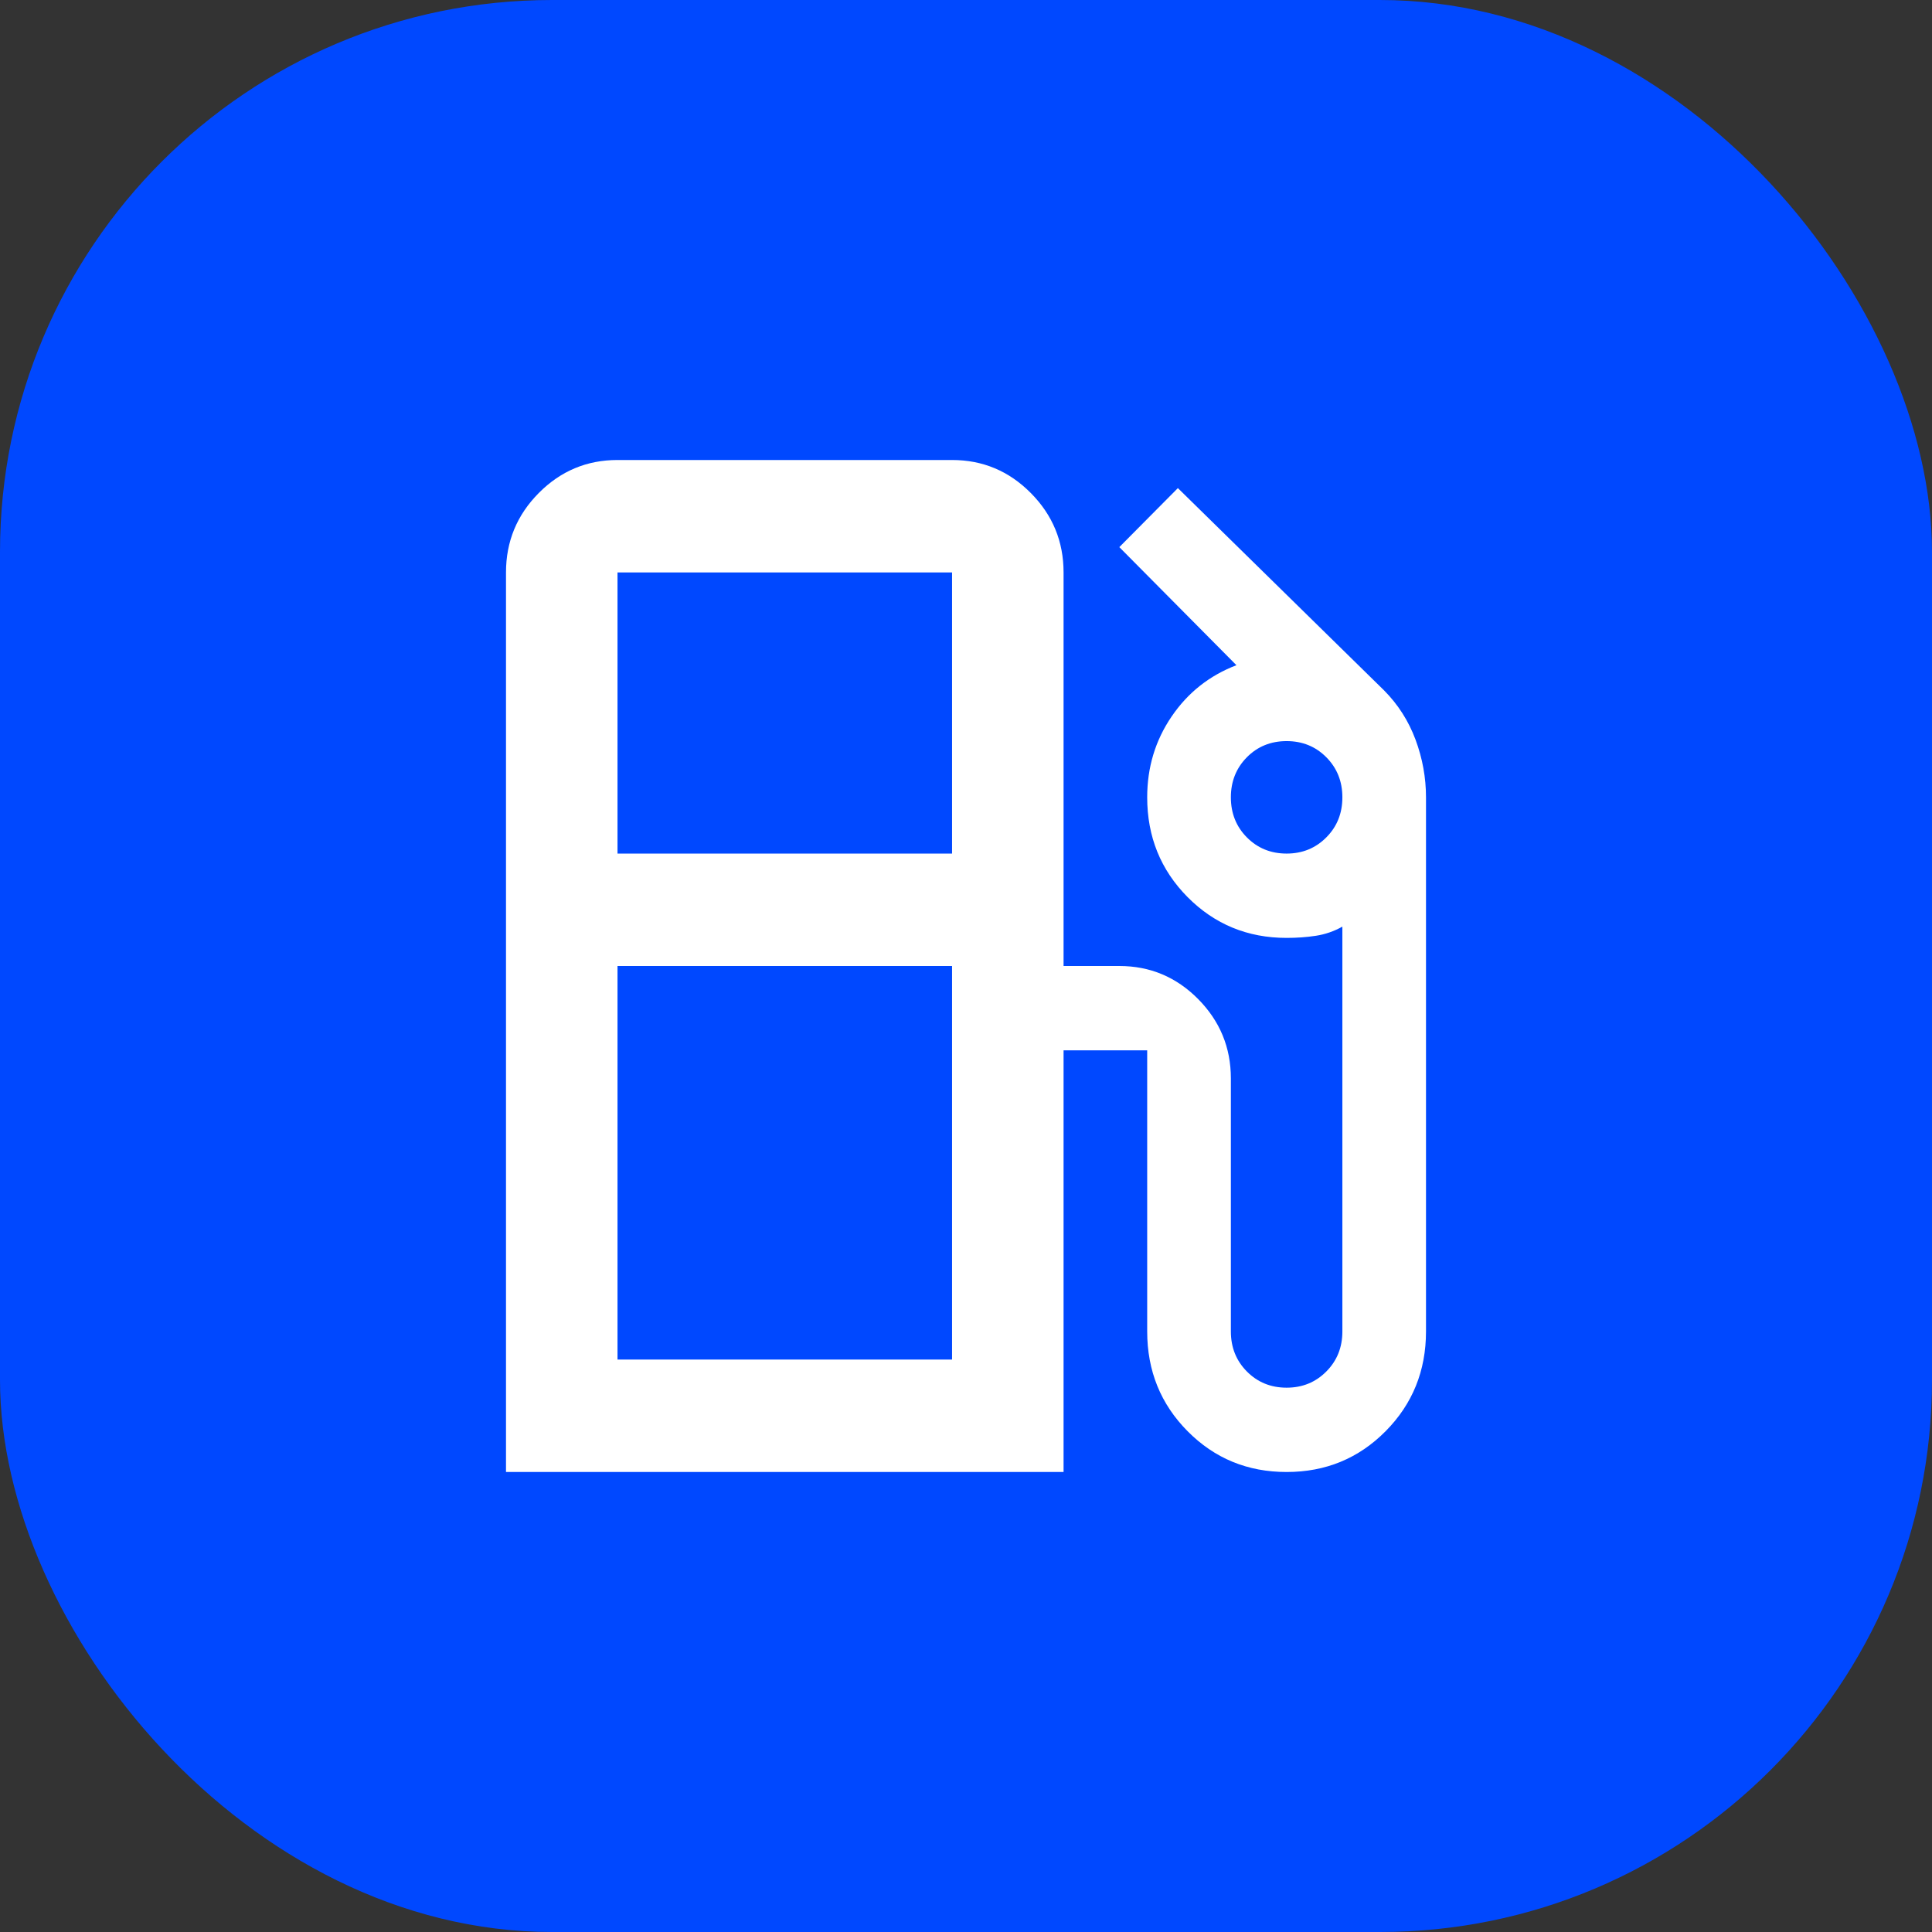 <svg width="42" height="42" viewBox="0 0 42 42" fill="none" xmlns="http://www.w3.org/2000/svg">
<rect x="0" y="0" width="42" height="42" fill="#333333" stroke="none"/>
<rect width="42" height="42" rx="12" fill="#0048FF"/>
<path d="M11 32V12.444C11 11.772 11.237 11.197 11.712 10.718C12.187 10.239 12.758 10 13.424 10H20.697C21.364 10 21.934 10.239 22.409 10.718C22.884 11.197 23.121 11.772 23.121 12.444V21H24.333C25 21 25.571 21.239 26.046 21.718C26.52 22.197 26.758 22.772 26.758 23.444V28.944C26.758 29.291 26.874 29.581 27.106 29.815C27.338 30.049 27.626 30.167 27.97 30.167C28.313 30.167 28.601 30.049 28.833 29.815C29.066 29.581 29.182 29.291 29.182 28.944V20.144C29 20.246 28.808 20.312 28.606 20.343C28.404 20.374 28.192 20.389 27.97 20.389C27.121 20.389 26.404 20.093 25.818 19.503C25.232 18.912 24.939 18.189 24.939 17.333C24.939 16.681 25.116 16.096 25.47 15.576C25.823 15.057 26.293 14.685 26.879 14.461L24.333 11.894L25.606 10.611L30.091 15.011C30.394 15.317 30.621 15.673 30.773 16.081C30.924 16.488 31 16.906 31 17.333V28.944C31 29.8 30.707 30.523 30.121 31.114C29.535 31.705 28.818 32 27.97 32C27.121 32 26.404 31.705 25.818 31.114C25.232 30.523 24.939 29.8 24.939 28.944V22.833H23.121V32H11ZM13.424 18.556H20.697V12.444H13.424V18.556ZM27.97 18.556C28.313 18.556 28.601 18.438 28.833 18.204C29.066 17.97 29.182 17.68 29.182 17.333C29.182 16.987 29.066 16.697 28.833 16.462C28.601 16.228 28.313 16.111 27.97 16.111C27.626 16.111 27.338 16.228 27.106 16.462C26.874 16.697 26.758 16.987 26.758 17.333C26.758 17.68 26.874 17.97 27.106 18.204C27.338 18.438 27.626 18.556 27.97 18.556ZM13.424 29.556H20.697V21H13.424V29.556Z" fill="white"/>
</svg>
